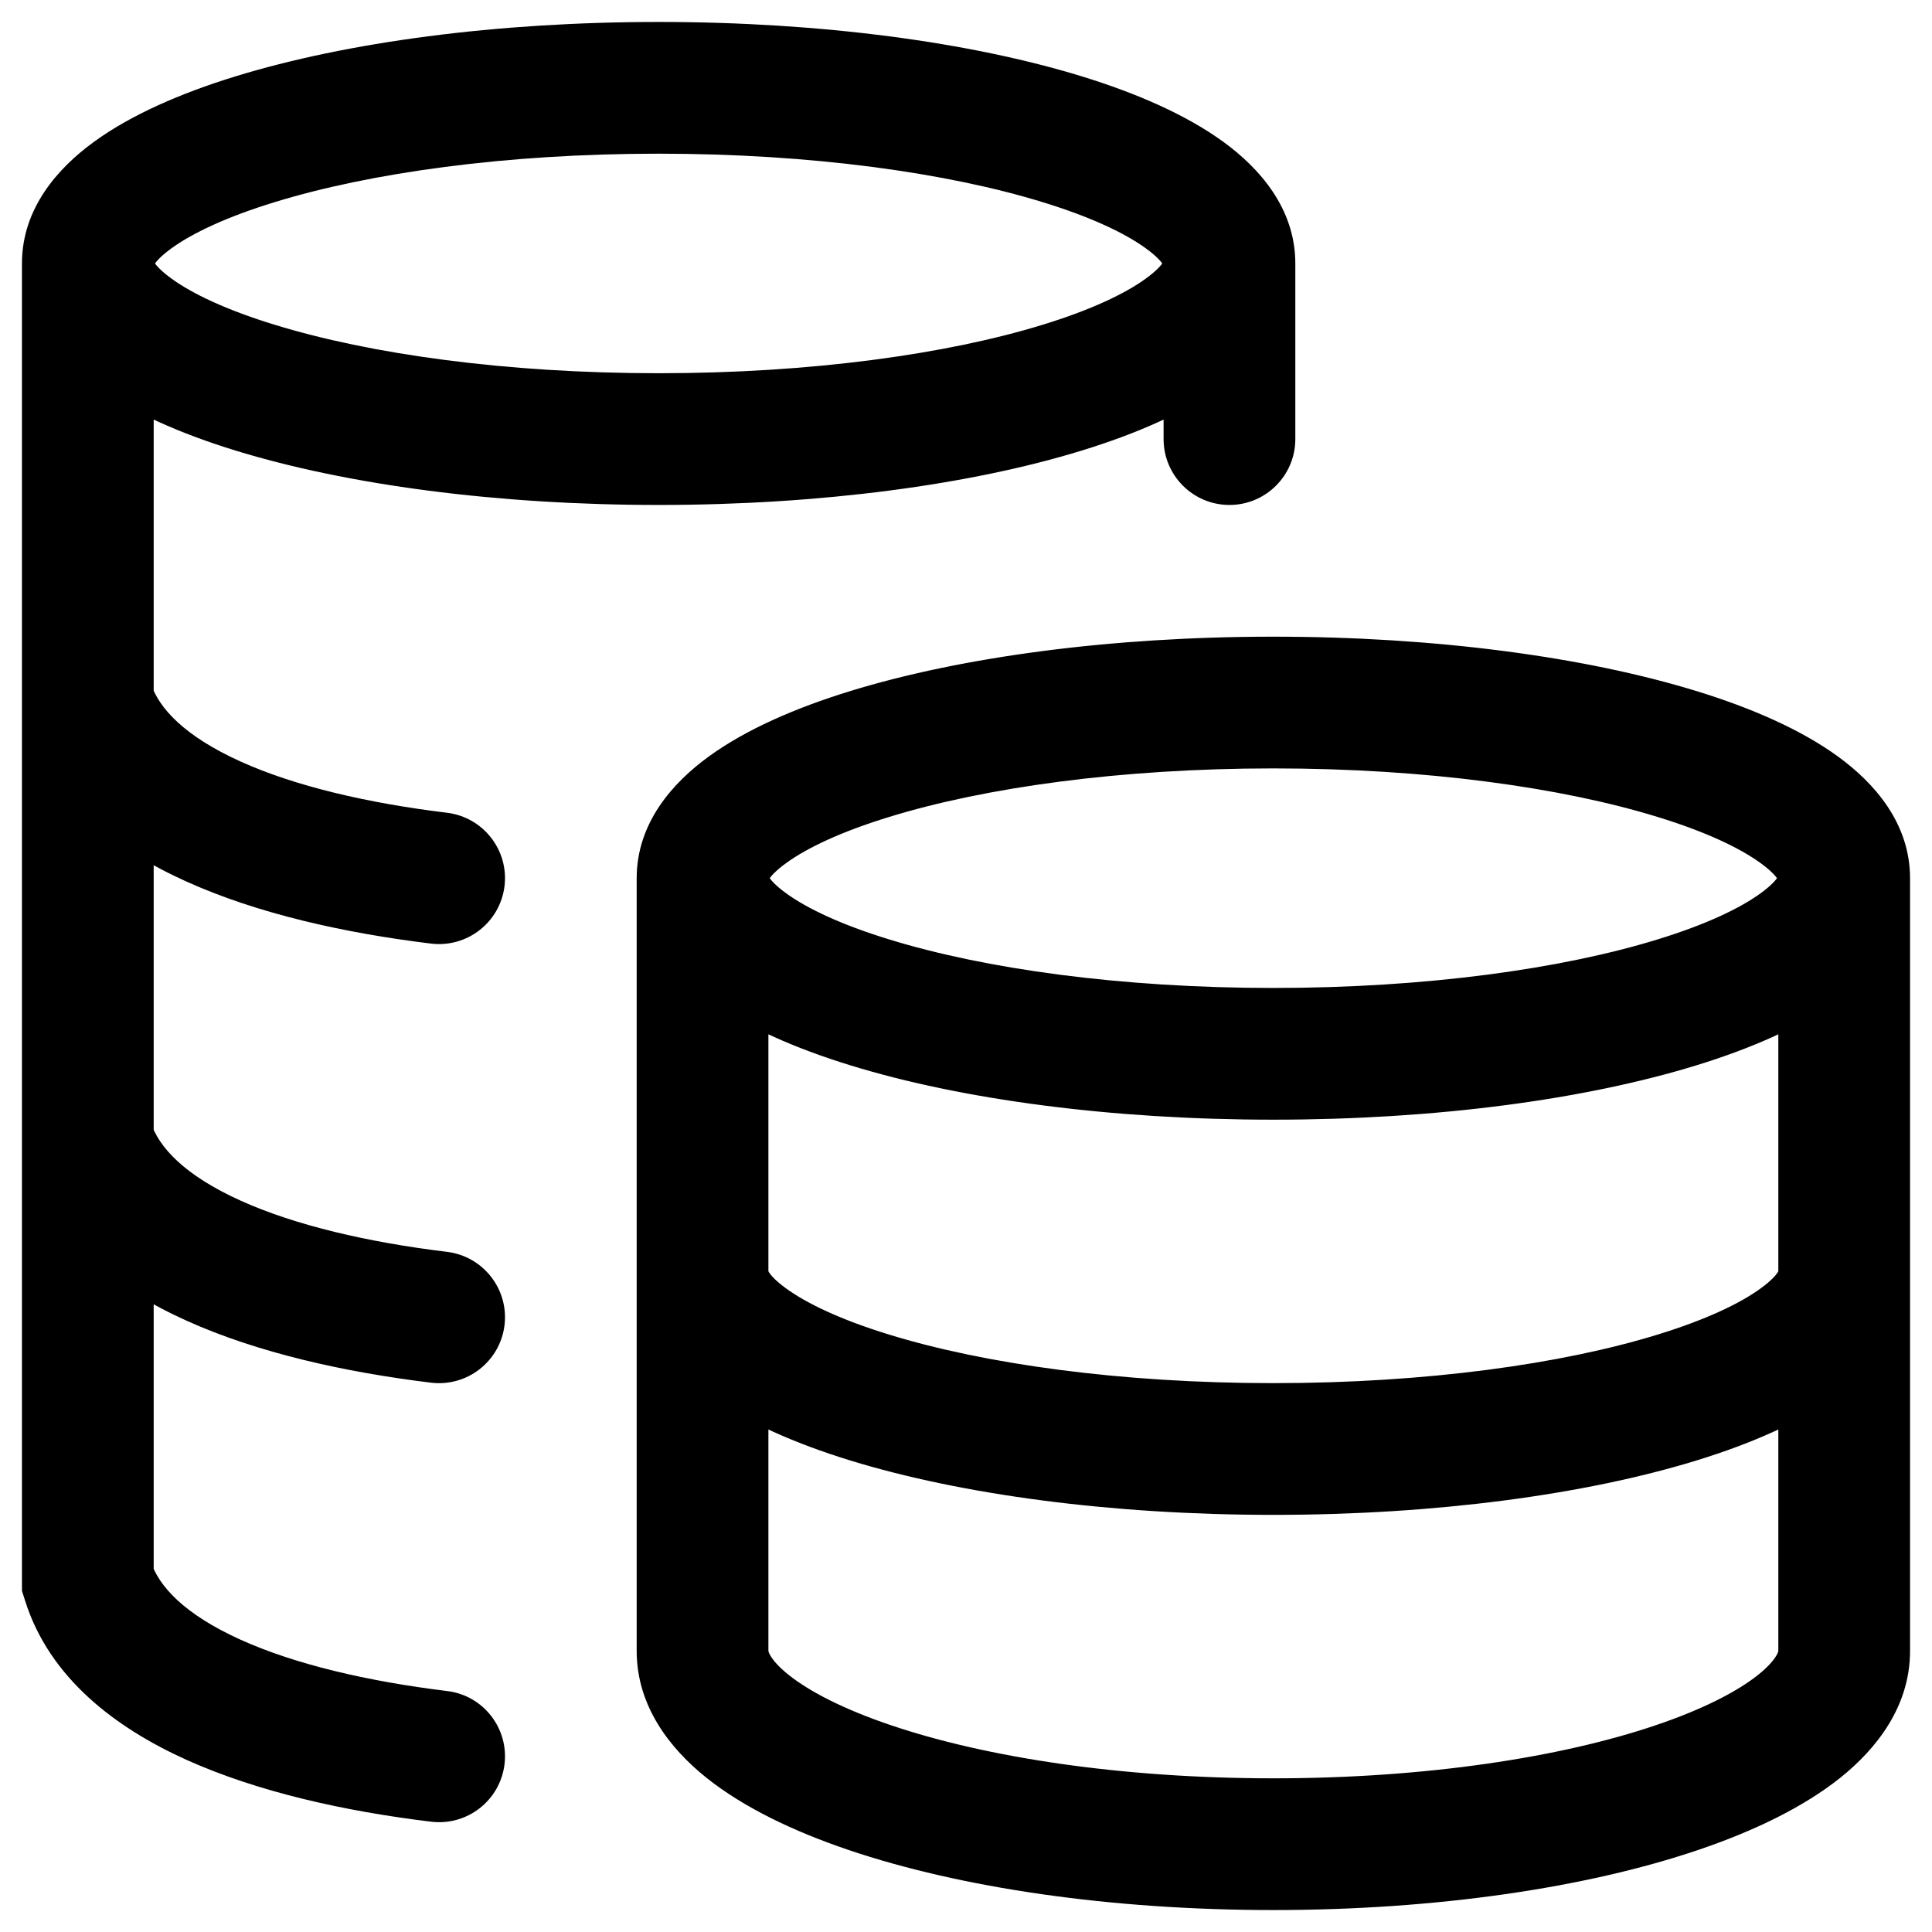 <svg width="22" height="22" viewBox="0 0 22 22" fill="none" xmlns="http://www.w3.org/2000/svg">
<path d="M4.909 10.745C5.321 10.794 5.694 10.502 5.745 10.091C5.795 9.679 5.502 9.306 5.091 9.255L4.909 10.745ZM1.715 7.775C1.591 7.38 1.17 7.16 0.775 7.285C0.38 7.409 0.16 7.83 0.285 8.225L1.715 7.775ZM4.909 15.745C5.321 15.794 5.694 15.502 5.745 15.091C5.795 14.679 5.502 14.306 5.091 14.255L4.909 15.745ZM1.715 12.775C1.591 12.38 1.17 12.16 0.775 12.285C0.38 12.409 0.16 12.83 0.285 13.225L1.715 12.775ZM4.909 20.744C5.321 20.794 5.694 20.502 5.745 20.091C5.795 19.679 5.502 19.305 5.091 19.256L4.909 20.744ZM1 18H0.25V18.115L0.285 18.225L1 18ZM13.25 5C13.25 5.414 13.586 5.75 14 5.75C14.414 5.75 14.75 5.414 14.75 5H13.25ZM20.25 10C20.25 9.921 20.3 9.989 20.048 10.172C19.813 10.343 19.424 10.529 18.876 10.697C17.789 11.032 16.241 11.25 14.5 11.25V12.75C16.348 12.75 18.051 12.521 19.317 12.131C19.945 11.938 20.508 11.692 20.93 11.385C21.336 11.09 21.75 10.631 21.75 10H20.25ZM14.5 11.25C12.758 11.25 11.211 11.032 10.124 10.697C9.576 10.529 9.187 10.343 8.952 10.172C8.7 9.989 8.75 9.921 8.75 10H7.25C7.25 10.631 7.664 11.09 8.07 11.385C8.492 11.692 9.055 11.938 9.683 12.131C10.949 12.521 12.652 12.75 14.5 12.75V11.25ZM8.75 10C8.75 10.079 8.7 10.011 8.952 9.828C9.187 9.657 9.576 9.471 10.124 9.303C11.211 8.968 12.758 8.75 14.5 8.75V7.25C12.652 7.25 10.949 7.48 9.683 7.869C9.055 8.062 8.492 8.308 8.07 8.615C7.664 8.91 7.25 9.369 7.25 10H8.75ZM14.5 8.75C16.241 8.75 17.789 8.968 18.876 9.303C19.424 9.471 19.813 9.657 20.048 9.828C20.3 10.011 20.25 10.079 20.25 10H21.75C21.75 9.369 21.336 8.91 20.93 8.615C20.508 8.308 19.945 8.062 19.317 7.869C18.051 7.48 16.348 7.25 14.5 7.25V8.75ZM20.25 14.5C20.25 14.421 20.3 14.489 20.048 14.672C19.813 14.843 19.424 15.029 18.876 15.197C17.789 15.532 16.242 15.75 14.5 15.75V17.25C16.348 17.25 18.051 17.02 19.317 16.631C19.945 16.438 20.508 16.192 20.93 15.885C21.336 15.59 21.75 15.131 21.75 14.5H20.25ZM14.5 15.75C12.758 15.75 11.211 15.532 10.124 15.197C9.576 15.029 9.187 14.843 8.952 14.672C8.7 14.489 8.75 14.421 8.75 14.5H7.25C7.25 15.131 7.664 15.59 8.07 15.885C8.492 16.192 9.055 16.438 9.683 16.631C10.949 17.02 12.652 17.25 14.5 17.25V15.75ZM20.25 10V18.8H21.75V10H20.25ZM20.25 18.8C20.25 18.8 20.25 18.802 20.248 18.809C20.246 18.817 20.24 18.832 20.226 18.855C20.197 18.904 20.136 18.979 20.021 19.071C19.786 19.259 19.399 19.461 18.856 19.645C17.776 20.011 16.236 20.25 14.5 20.25V21.75C16.354 21.75 18.064 21.497 19.337 21.066C19.969 20.852 20.535 20.58 20.958 20.242C21.373 19.909 21.75 19.427 21.75 18.8H20.25ZM14.5 20.25C12.764 20.25 11.224 20.011 10.144 19.645C9.6 19.461 9.214 19.259 8.979 19.071C8.864 18.979 8.803 18.904 8.774 18.855C8.76 18.832 8.754 18.817 8.752 18.809C8.75 18.802 8.75 18.8 8.75 18.8H7.25C7.25 19.427 7.627 19.909 8.042 20.242C8.465 20.58 9.031 20.852 9.663 21.066C10.936 21.497 12.646 21.75 14.5 21.75V20.25ZM8.75 18.8V10H7.25V18.8H8.75ZM13.25 3C13.25 2.921 13.3 2.989 13.048 3.172C12.813 3.343 12.424 3.529 11.876 3.697C10.789 4.032 9.242 4.25 7.5 4.25V5.75C9.348 5.75 11.051 5.52 12.317 5.131C12.945 4.938 13.508 4.692 13.93 4.385C14.336 4.09 14.75 3.631 14.75 3H13.25ZM7.5 4.25C5.758 4.25 4.211 4.032 3.124 3.697C2.576 3.529 2.187 3.343 1.952 3.172C1.7 2.989 1.75 2.921 1.75 3H0.25C0.25 3.631 0.664 4.09 1.07 4.385C1.492 4.692 2.055 4.938 2.683 5.131C3.949 5.52 5.652 5.75 7.5 5.75V4.25ZM1.75 3C1.75 3.079 1.7 3.011 1.952 2.828C2.187 2.657 2.576 2.471 3.124 2.303C4.211 1.968 5.758 1.75 7.5 1.75V0.25C5.652 0.25 3.949 0.48 2.683 0.869C2.055 1.062 1.492 1.308 1.07 1.615C0.664 1.91 0.25 2.369 0.25 3H1.75ZM7.5 1.75C9.242 1.75 10.789 1.968 11.876 2.303C12.424 2.471 12.813 2.657 13.048 2.828C13.3 3.011 13.25 3.079 13.25 3H14.75C14.75 2.369 14.336 1.91 13.93 1.615C13.508 1.308 12.945 1.062 12.317 0.869C11.051 0.48 9.348 0.25 7.5 0.25V1.75ZM5.091 9.255C4.184 9.145 3.359 8.952 2.738 8.671C2.102 8.383 1.806 8.064 1.715 7.775L0.285 8.225C0.563 9.111 1.322 9.677 2.12 10.037C2.934 10.405 3.924 10.625 4.909 10.745L5.091 9.255ZM5.091 14.255C4.184 14.145 3.359 13.952 2.738 13.671C2.102 13.383 1.806 13.064 1.715 12.775L0.285 13.225C0.563 14.111 1.322 14.677 2.12 15.037C2.934 15.405 3.924 15.625 4.909 15.745L5.091 14.255ZM5.091 19.256C4.184 19.145 3.359 18.952 2.738 18.671C2.102 18.383 1.806 18.064 1.715 17.775L0.285 18.225C0.563 19.111 1.322 19.677 2.12 20.038C2.934 20.405 3.924 20.625 4.909 20.744L5.091 19.256ZM1.75 18V3H0.25V18H1.75ZM14.75 5V3H13.25V5H14.75Z" fill="black"/>
</svg>
